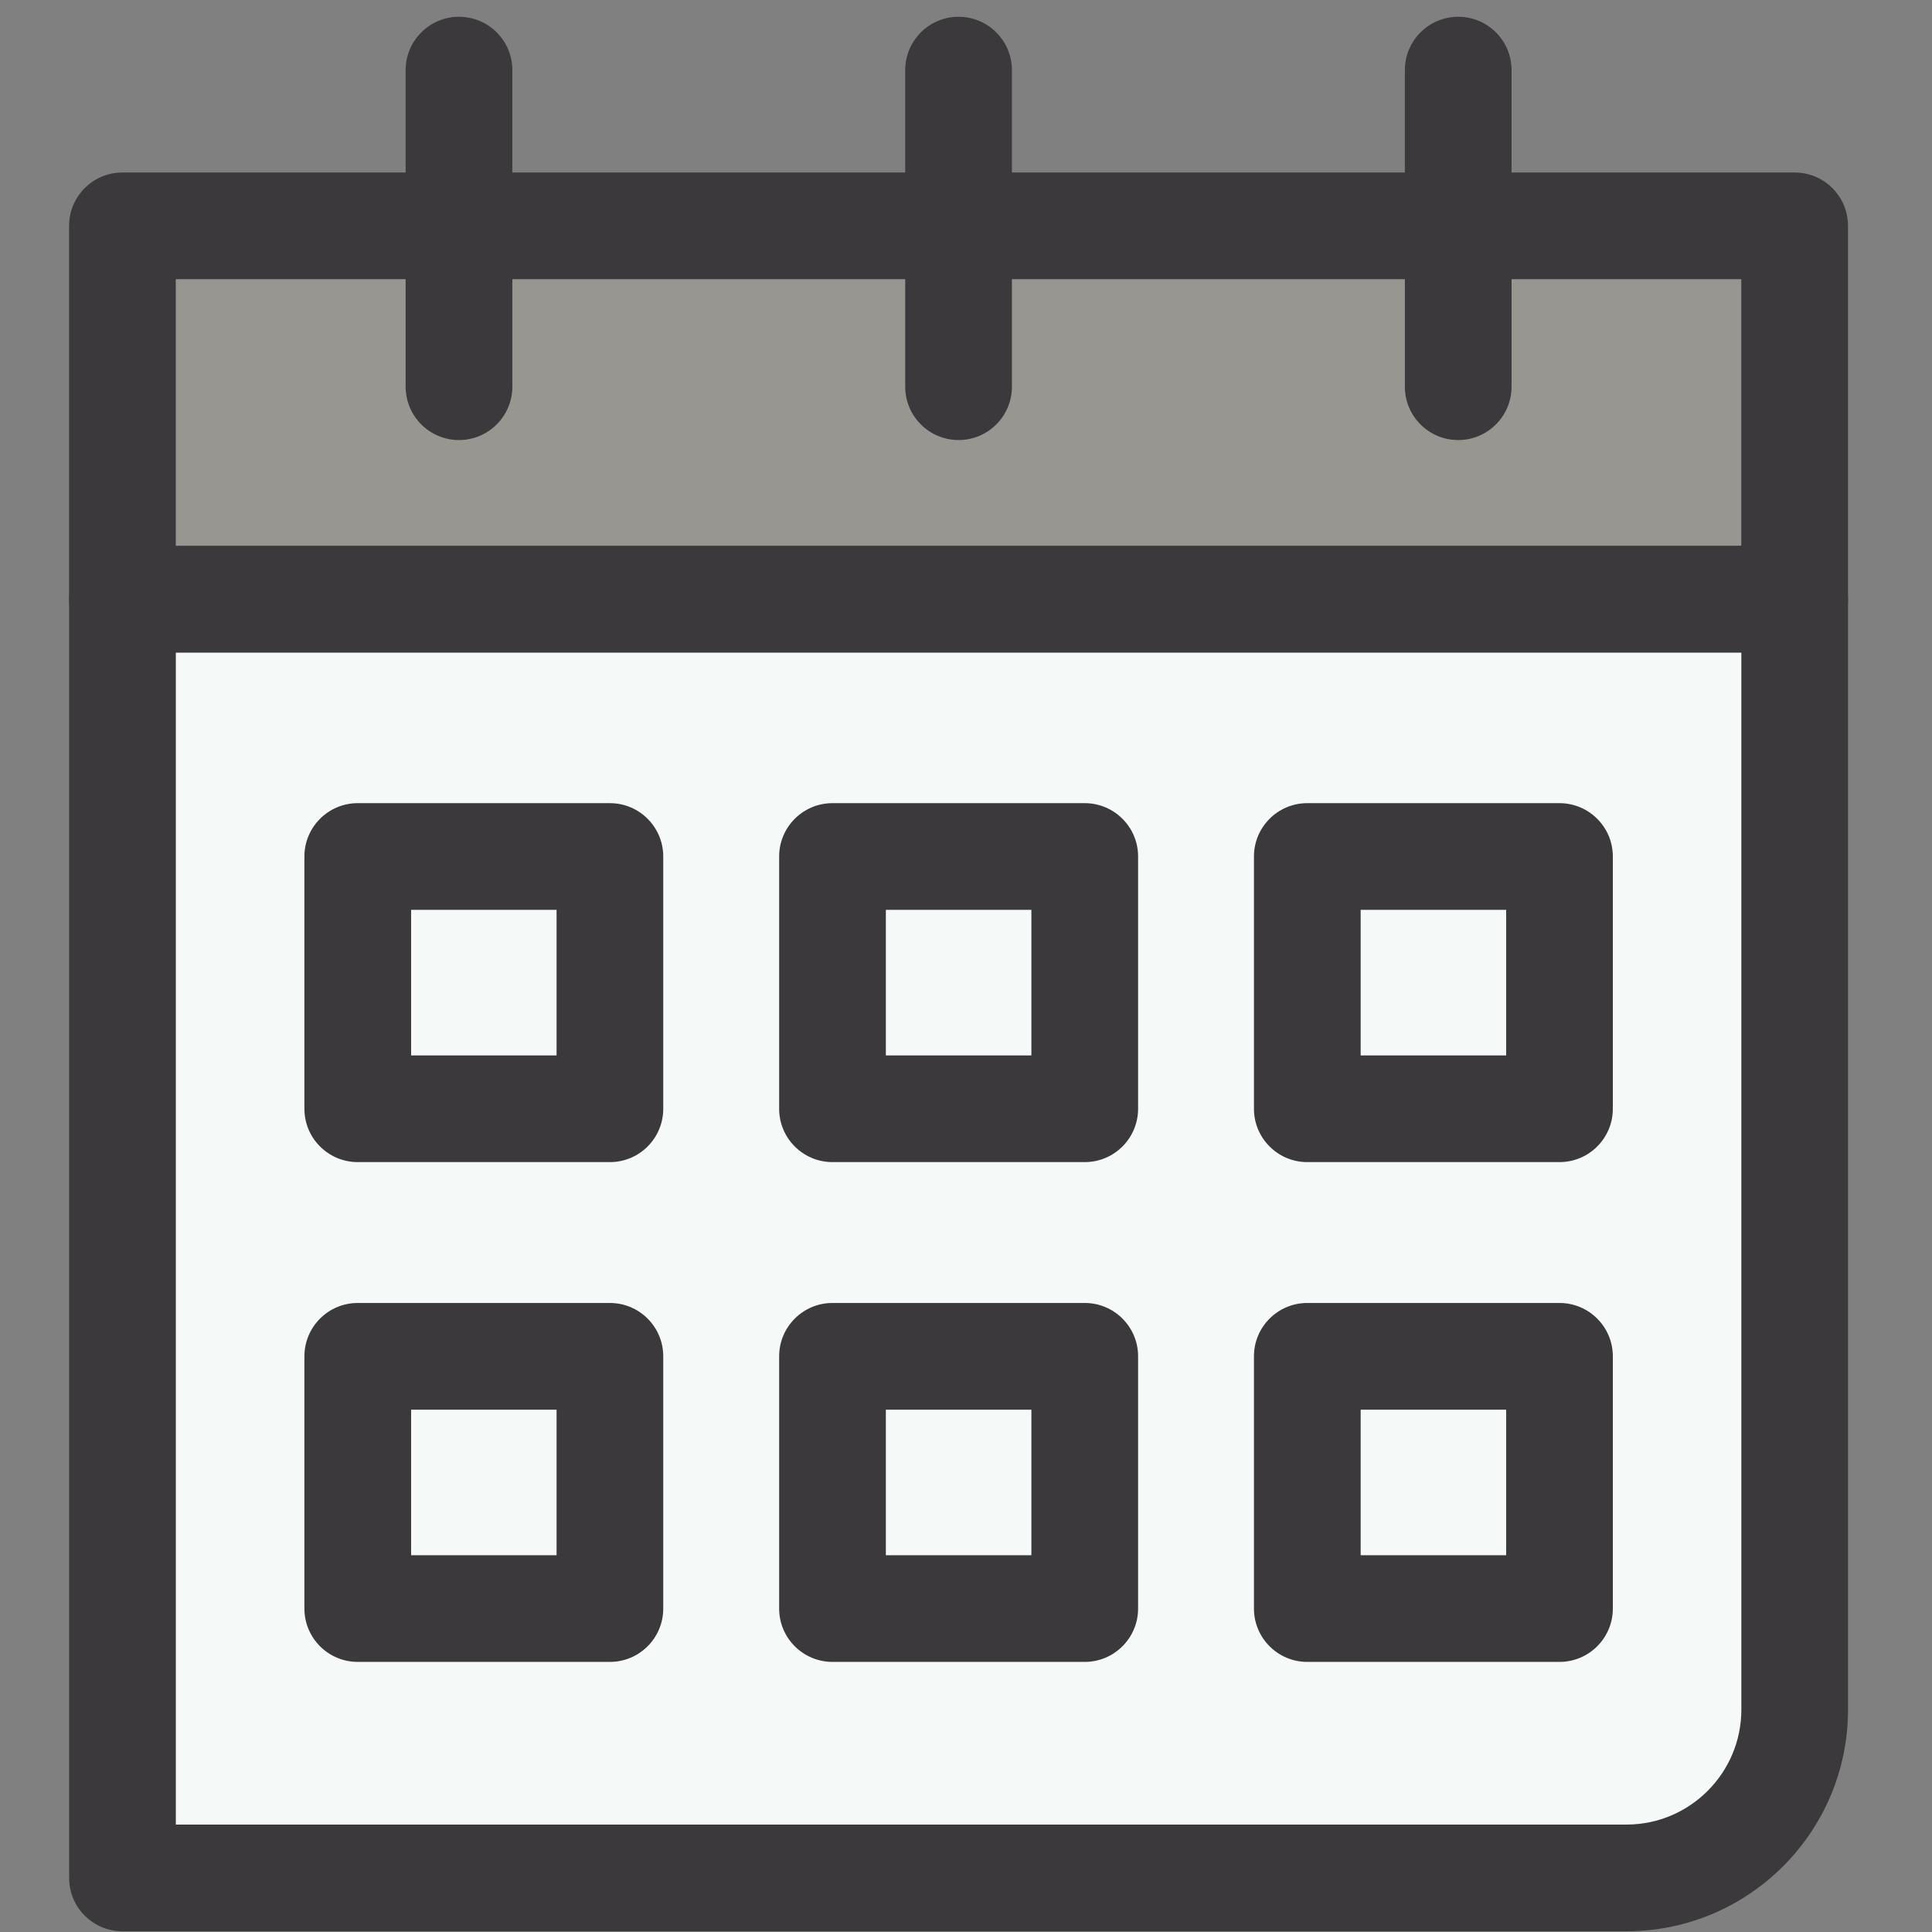 <svg width="91" height="91" xmlns="http://www.w3.org/2000/svg">

 <rect width="100%" height="100%" fill="#808080" stroke="none"/>

 <g>
  <title>background</title>
  <rect fill="none" id="canvas_background" height="402" width="582" y="-1" x="-1"/>
 </g>
 <g>
  <title>Layer 1</title>
  <rect id="svg_5" y="10.638" x="5.767" width="78.765" height="17.589" fill="#989690"/>
  <path id="svg_6" fill="#3c393d" d="m84.531,30.739l-78.764,0c-1.388,0 -2.513,-1.125 -2.513,-2.513l0,-17.588c0,-1.388 1.125,-2.513 2.513,-2.513l78.765,0c1.387,0 2.512,1.125 2.512,2.513l0,17.589c-0.001,1.387 -1.126,2.512 -2.513,2.512zm-76.252,-5.025l73.738,0l0,-12.564l-73.738,0l0,12.564z"/>
  <path id="svg_8" fill="#f5f9f8" d="m5.769,28.229l0,60.224l70.84,0c4.354,0 7.923,-3.566 7.923,-7.926l0,-52.298l-78.763,0z"/>
  <path id="svg_9" fill="#3c393d" d="m76.609,90.966l-70.84,0c-1.388,0 -2.513,-1.125 -2.513,-2.513l0,-60.224c0,-1.388 1.125,-2.513 2.513,-2.513l78.763,0c1.388,0 2.513,1.125 2.513,2.513l0,52.298c0,5.756 -4.682,10.439 -10.436,10.439zm-68.327,-5.026l68.328,0c2.982,0 5.41,-2.428 5.41,-5.413l0,-49.785l-73.738,0l0,55.198z"/>
  <path id="svg_10" fill="#3c393d" d="m21.619,20.727c-1.388,0 -2.513,-1.125 -2.513,-2.513l0,-14.911c0,-1.388 1.125,-2.513 2.513,-2.513s2.513,1.125 2.513,2.513l0,14.911c-0.001,1.388 -1.126,2.513 -2.513,2.513z"/>
  <path id="svg_11" fill="#3c393d" d="m45.15,20.727c-1.388,0 -2.513,-1.125 -2.513,-2.513l0,-14.911c0,-1.388 1.125,-2.513 2.513,-2.513s2.513,1.125 2.513,2.513l0,14.911c0,1.388 -1.125,2.513 -2.513,2.513z"/>
  <path id="svg_12" fill="#3c393d" d="m68.684,20.727c-1.388,0 -2.513,-1.125 -2.513,-2.513l0,-14.911c0,-1.388 1.125,-2.513 2.513,-2.513s2.513,1.125 2.513,2.513l0,14.911c-0.001,1.388 -1.126,2.513 -2.513,2.513z"/>
  <path id="svg_13" fill="#3c393d" d="m28.728,54.737l-11.877,0c-1.388,0 -2.513,-1.125 -2.513,-2.513l0,-11.881c0,-1.388 1.125,-2.513 2.513,-2.513l11.876,0c1.388,0 2.513,1.125 2.513,2.513l0,11.882c0,1.387 -1.125,2.512 -2.512,2.512zm-9.364,-5.025l6.851,0l0,-6.856l-6.851,0l0,6.856z"/>
  <path id="svg_14" fill="#3c393d" d="m51.092,54.737l-11.88,0c-1.388,0 -2.513,-1.125 -2.513,-2.513l0,-11.881c0,-1.388 1.125,-2.513 2.513,-2.513l11.88,0c1.389,0 2.514,1.125 2.514,2.513l0,11.882c-0.001,1.387 -1.126,2.512 -2.514,2.512zm-9.367,-5.025l6.855,0l0,-6.856l-6.855,0l0,6.856z"/>
  <path id="svg_15" fill="#3c393d" d="m73.454,54.737l-11.878,0c-1.388,0 -2.513,-1.125 -2.513,-2.513l0,-11.881c0,-1.388 1.125,-2.513 2.513,-2.513l11.878,0c1.388,0 2.513,1.125 2.513,2.513l0,11.882c0,1.387 -1.125,2.512 -2.513,2.512zm-9.365,-5.025l6.853,0l0,-6.856l-6.853,0l0,6.856z"/>
  <path id="svg_16" fill="#3c393d" d="m28.728,78.278l-11.877,0c-1.388,0 -2.513,-1.125 -2.513,-2.513l0,-11.88c0,-1.388 1.125,-2.513 2.513,-2.513l11.876,0c1.388,0 2.513,1.125 2.513,2.513l0,11.88c0,1.388 -1.125,2.513 -2.512,2.513zm-9.364,-5.025l6.851,0l0,-6.854l-6.851,0l0,6.854z"/>
  <path id="svg_17" fill="#3c393d" d="m51.092,78.278l-11.88,0c-1.388,0 -2.513,-1.125 -2.513,-2.513l0,-11.88c0,-1.388 1.125,-2.513 2.513,-2.513l11.88,0c1.389,0 2.514,1.125 2.514,2.513l0,11.88c-0.001,1.388 -1.126,2.513 -2.514,2.513zm-9.367,-5.025l6.855,0l0,-6.854l-6.855,0l0,6.854z"/>
  <path id="svg_18" fill="#3c393d" d="m73.454,78.278l-11.878,0c-1.388,0 -2.513,-1.125 -2.513,-2.513l0,-11.88c0,-1.388 1.125,-2.513 2.513,-2.513l11.878,0c1.388,0 2.513,1.125 2.513,2.513l0,11.88c0,1.388 -1.125,2.513 -2.513,2.513zm-9.365,-5.025l6.853,0l0,-6.854l-6.853,0l0,6.854z"/>
 </g>
</svg>